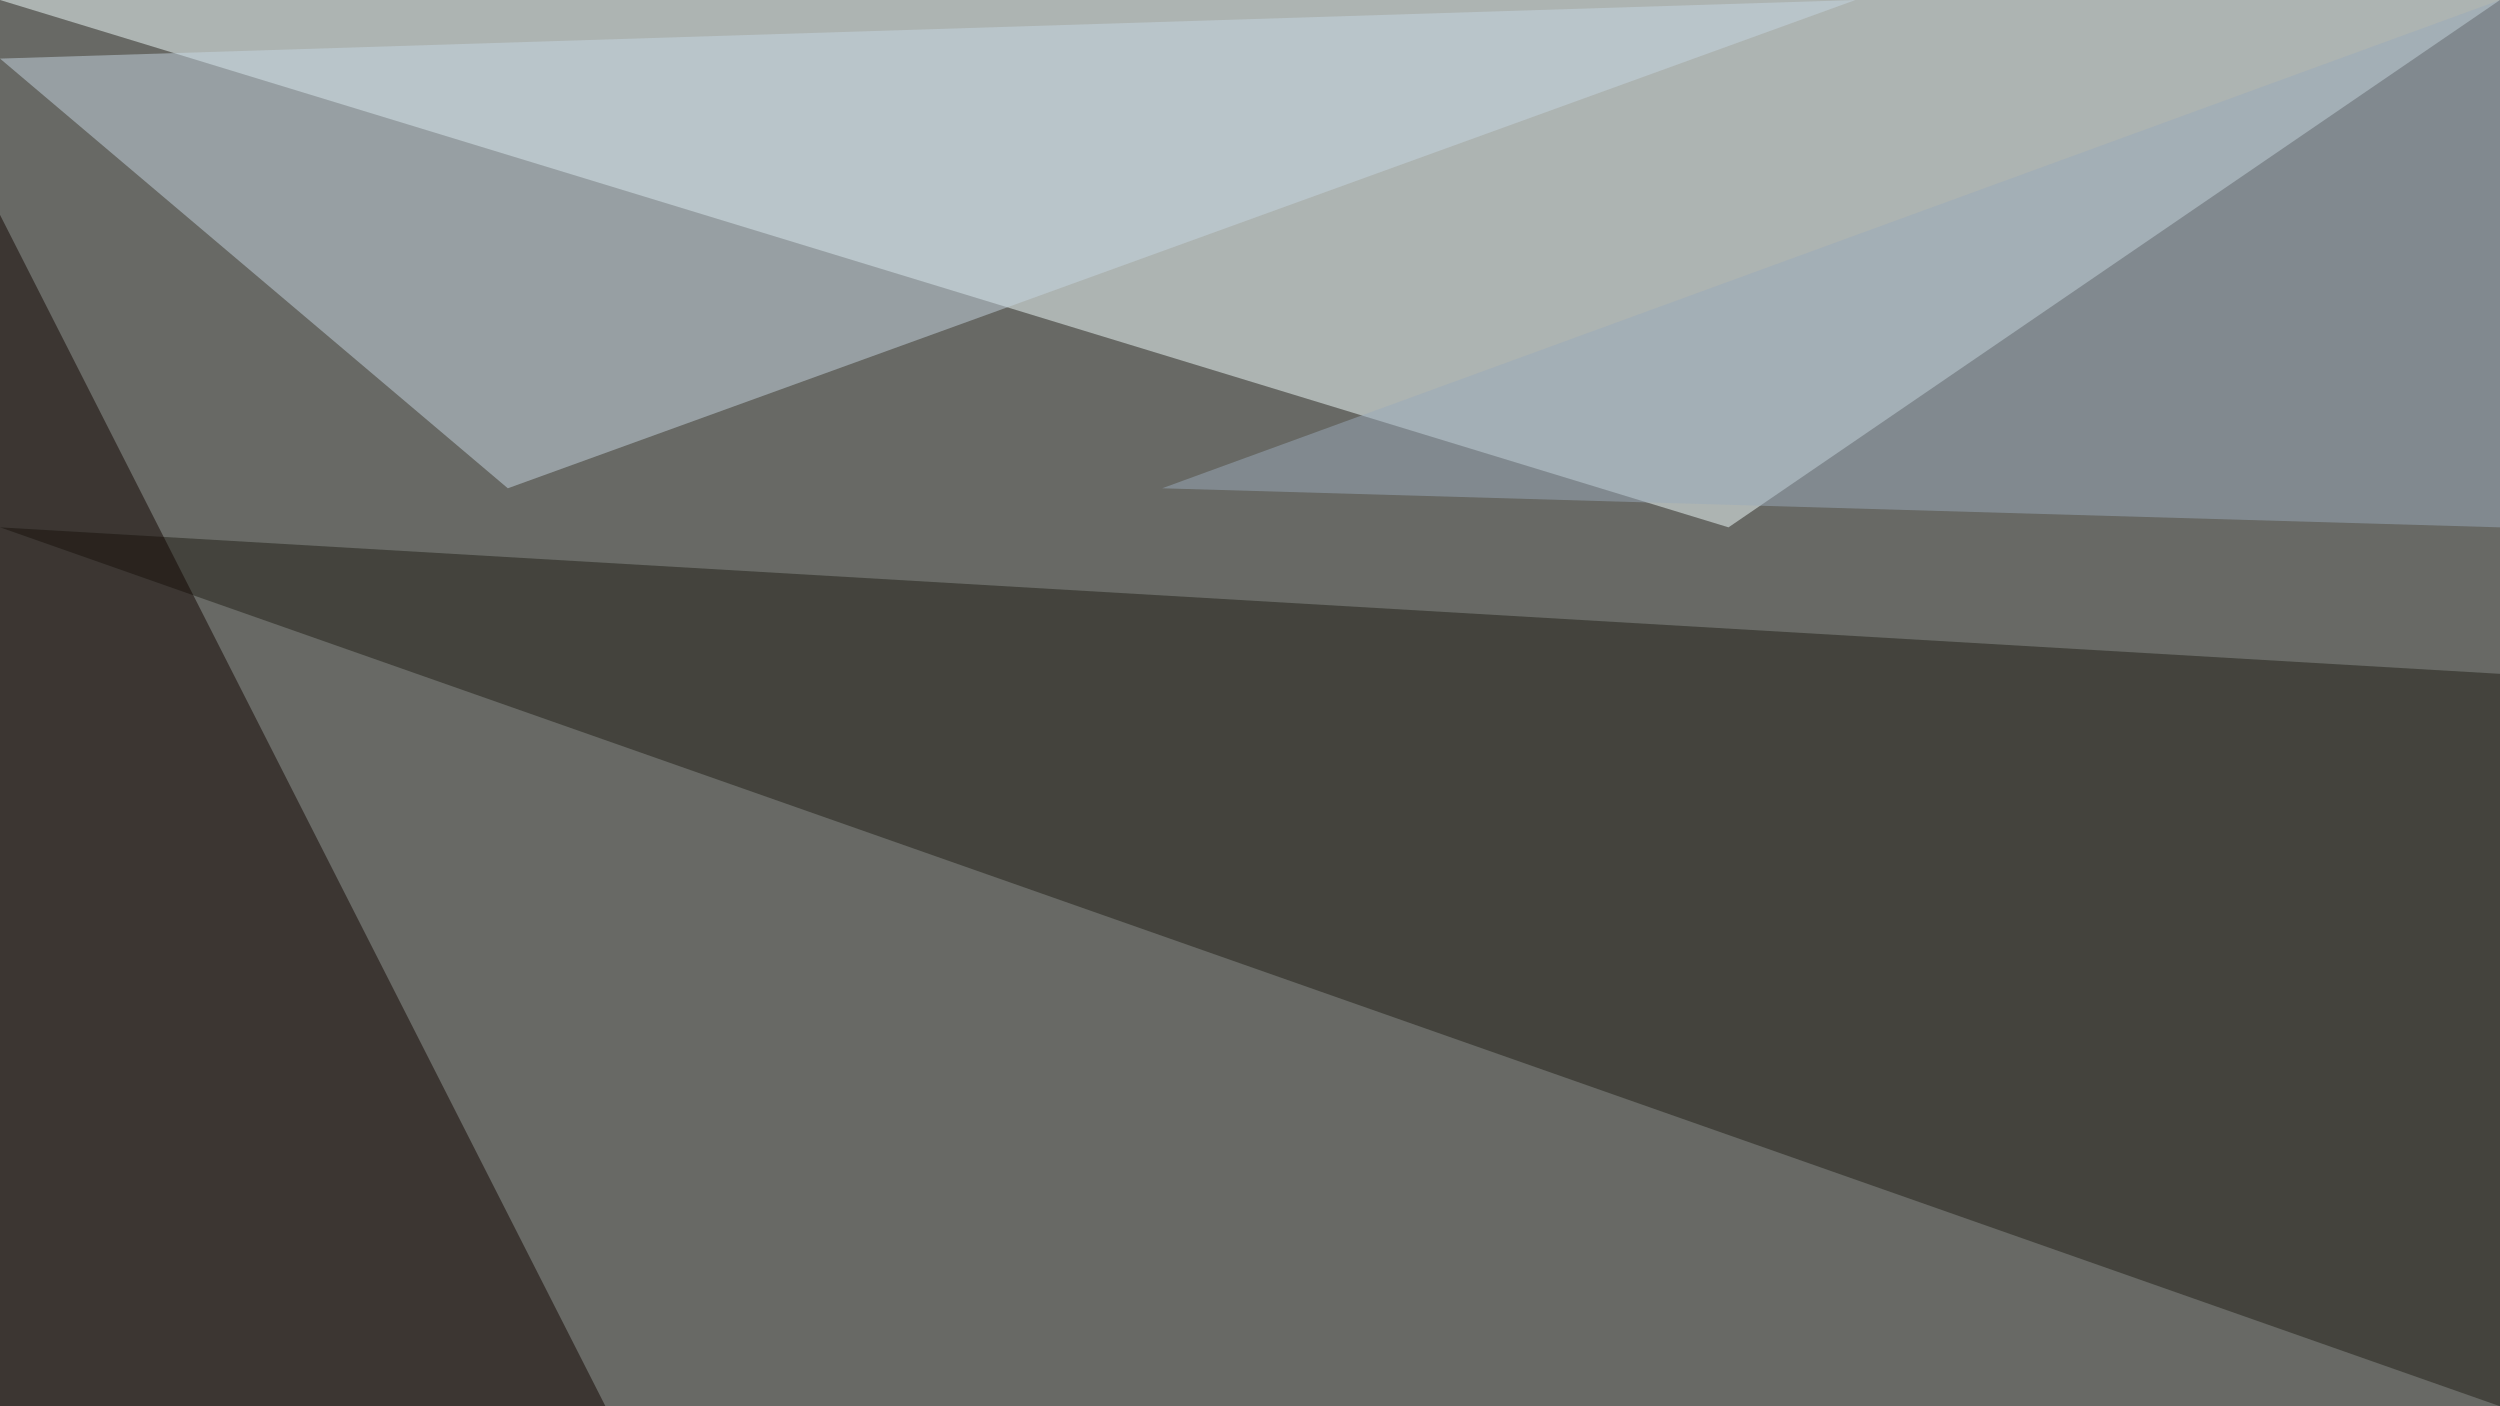 <?xml version="1.0" standalone="no"?>
<svg xmlns="http://www.w3.org/2000/svg" version="1.2" baseProfile="tiny" width="256" height="144" viewBox="0 0 256 144">
<rect x="0" y="0" width="256" height="144" id="0" fill="rgb(104,105,101)" fill-opacity="1" />
<polygon points="0,0 256,0 177,54" id="1" fill="rgb(241,255,255)" fill-opacity="0.502" />
<polygon points="256,69 0,54 256,144" id="2" fill="rgb(32,30,22)" fill-opacity="0.502" />
<polygon points="0,144 62,144 0,22" id="3" fill="rgb(17,4,0)" fill-opacity="0.502" />
<polygon points="52,50 190,0 0,6" id="4" fill="rgb(197,214,226)" fill-opacity="0.502" />
<polygon points="256,54 256,0 119,50" id="5" fill="rgb(153,170,186)" fill-opacity="0.502" />
</svg>